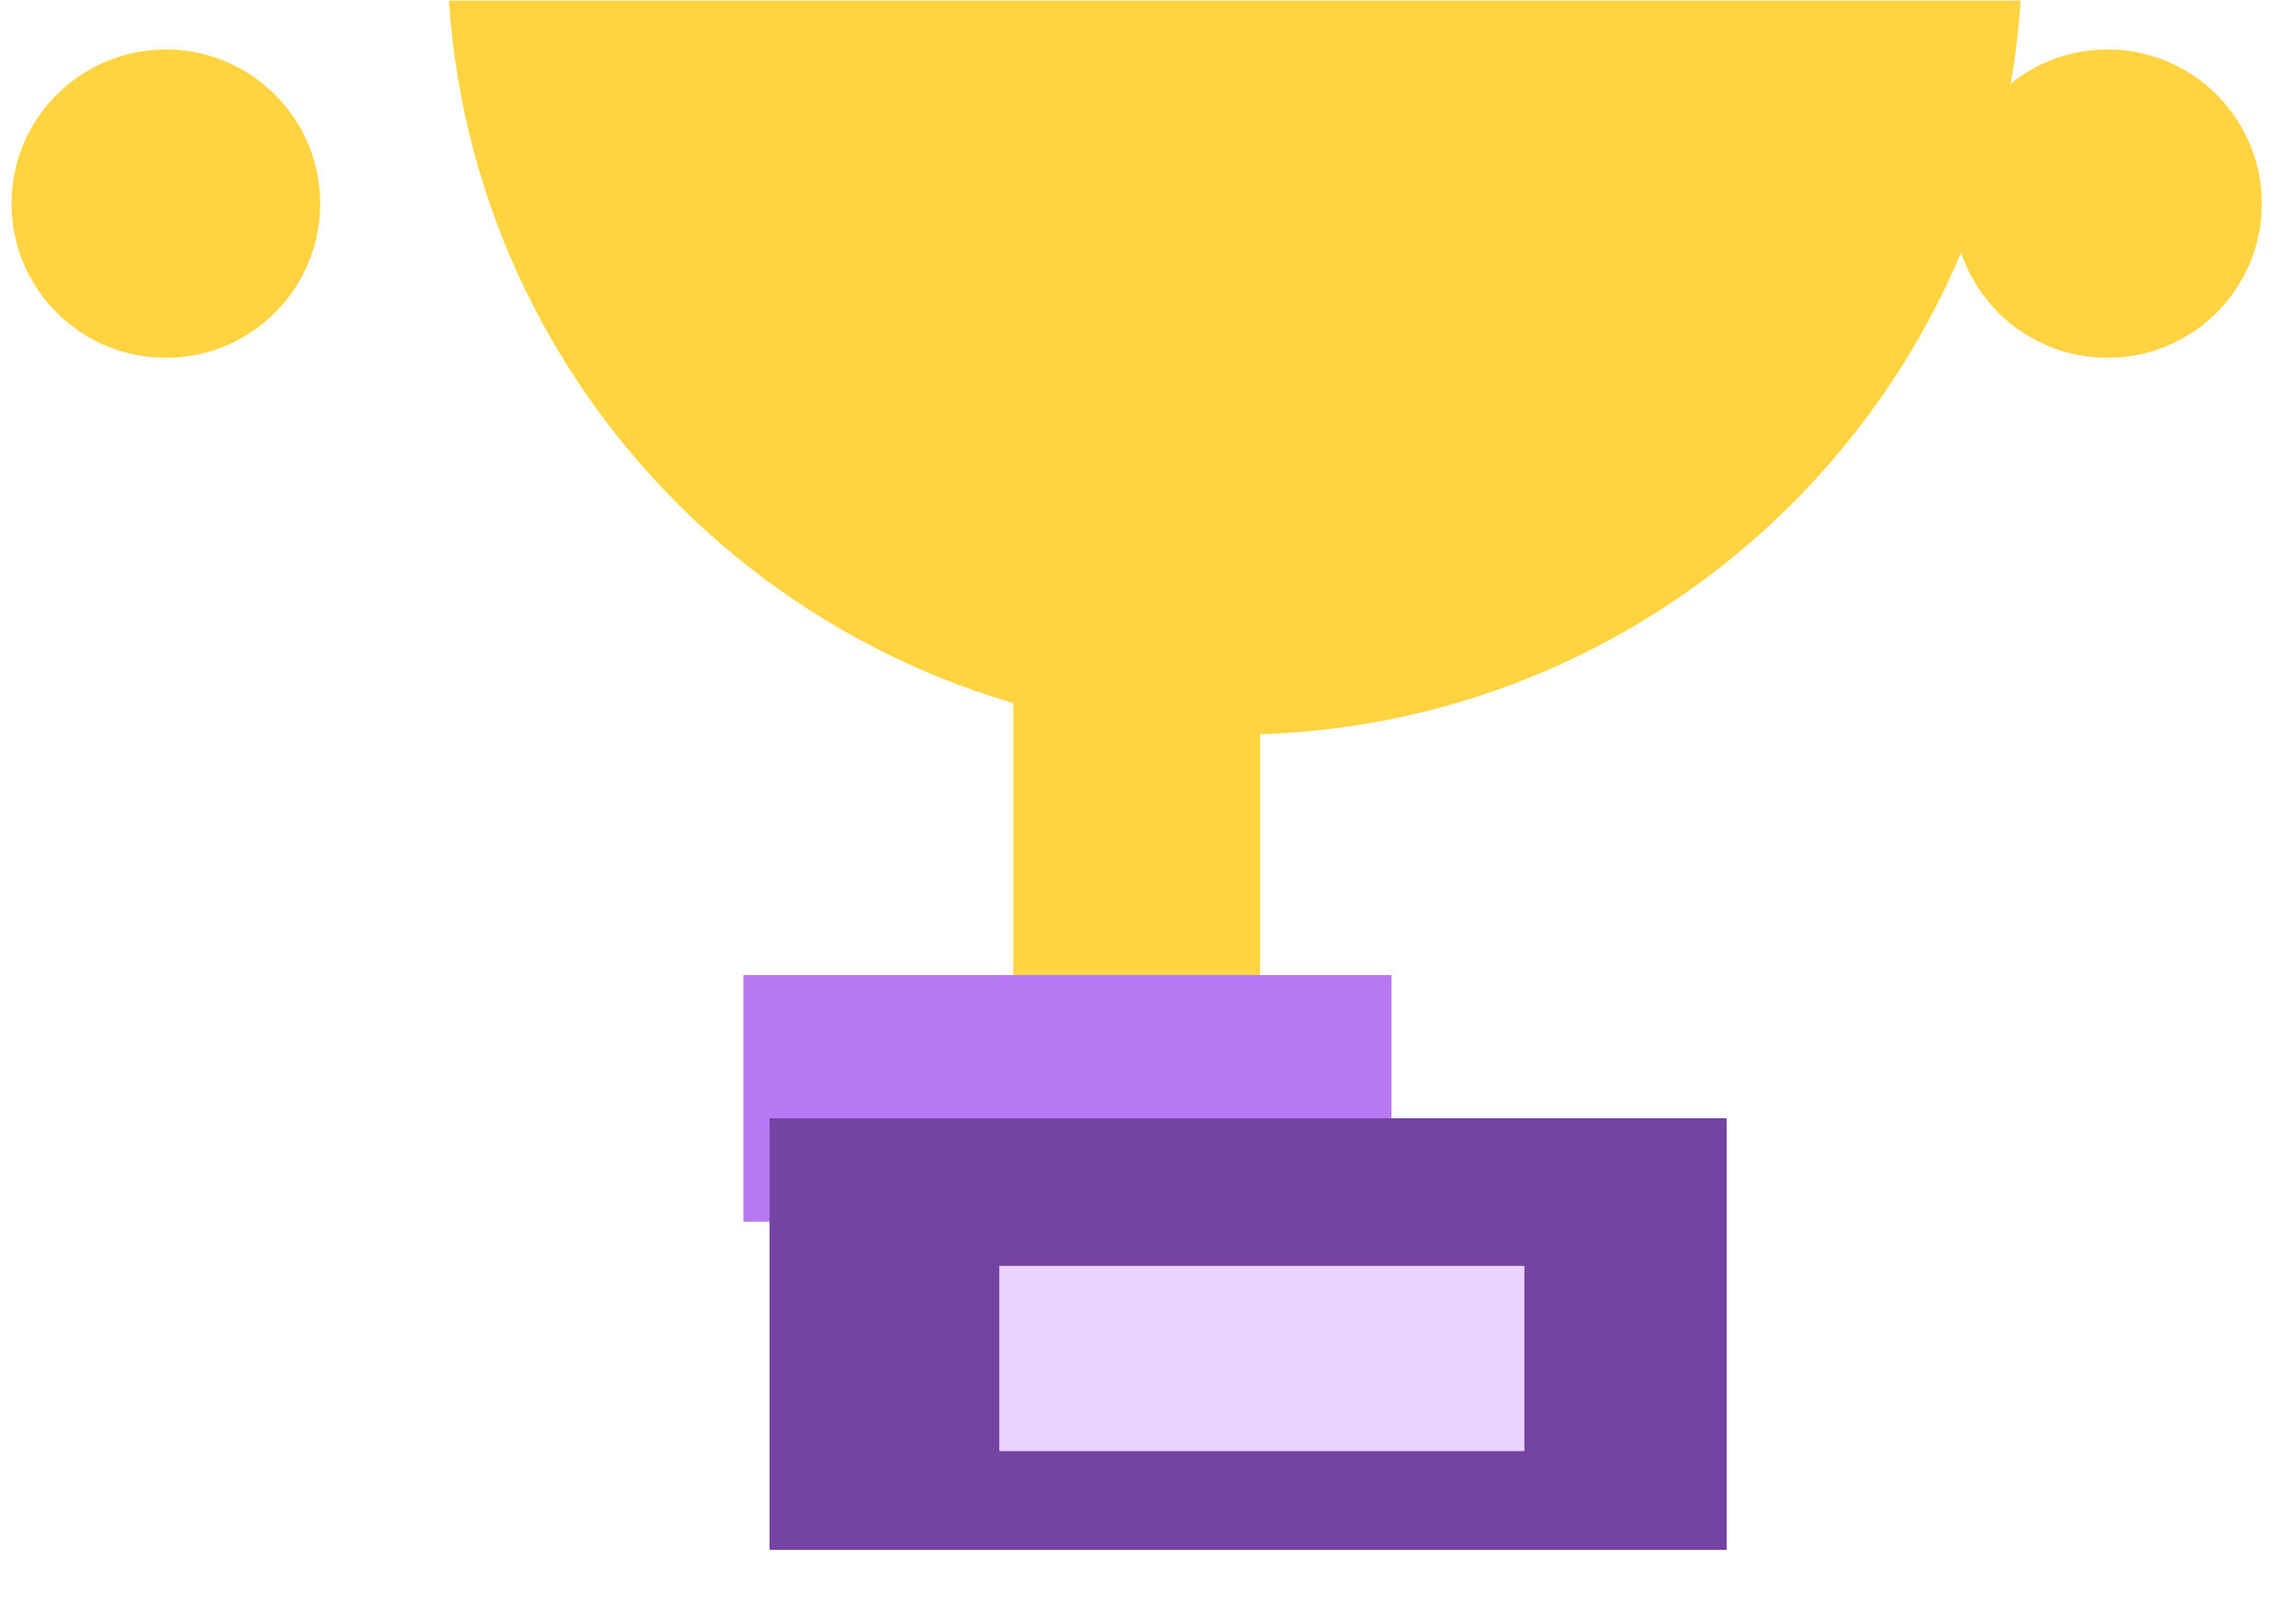 <?xml version="1.0" encoding="UTF-8" standalone="no"?>
<!DOCTYPE svg PUBLIC "-//W3C//DTD SVG 1.1//EN" "http://www.w3.org/Graphics/SVG/1.1/DTD/svg11.dtd">
<svg width="100%" height="100%" viewBox="0 0 54 38" version="1.1" xmlns="http://www.w3.org/2000/svg" xmlns:xlink="http://www.w3.org/1999/xlink" xml:space="preserve" xmlns:serif="http://www.serif.com/" style="fill-rule:evenodd;clip-rule:evenodd;stroke-linejoin:round;stroke-miterlimit:2;">
    <g transform="matrix(1,0,0,1,-6936,-681)">
        <g transform="matrix(1,0,0,1.622,6602.64,0.128)">
            <g transform="matrix(0.726,0,0,0.688,81.273,206.428)">
                <g transform="matrix(1.134,0,0,0.737,-9272.75,-1015.02)">
                    <path d="M8540.95,1798C8540.18,1809.72 8530.41,1819 8518.5,1819C8506.59,1819 8496.82,1809.72 8496.05,1798L8540.95,1798Z" style="fill:rgb(255,212,64);"/>
                </g>
                <g transform="matrix(1,0,0,0.65,-8137.4,-849.762)">
                    <circle cx="8490" cy="1791" r="5" style="fill:rgb(255,212,64);"/>
                </g>
                <g transform="matrix(1,0,0,0.65,-8074.5,-849.762)">
                    <circle cx="8490" cy="1791" r="5" style="fill:rgb(255,212,64);"/>
                </g>
                <g transform="matrix(0.8,0,0,0.86,-6430.35,-1227.79)">
                    <path d="M8523,1800.51C8523,1799.68 8521.88,1799 8520.5,1799L8515.5,1799C8514.12,1799 8513,1799.68 8513,1800.51L8513,1815.49C8513,1816.32 8514.12,1817 8515.5,1817L8520.5,1817C8521.88,1817 8523,1816.32 8523,1815.49L8523,1800.51Z" style="fill:rgb(255,212,64);"/>
                </g>
                <g transform="matrix(1.105,0,0,0.52,-9030.03,-614.189)">
                    <rect x="8508" y="1817" width="19" height="10" style="fill:rgb(184,120,243);"/>
                </g>
                <g transform="matrix(1.632,0,0,0.91,-13512.9,-1319.8)">
                    <rect x="8508" y="1817" width="19" height="10" style="fill:rgb(117,67,164);"/>
                </g>
                <g transform="matrix(0.81,0,0,0.488,-6511.07,-551.866)">
                    <rect x="8507" y="1821" width="21" height="8" style="fill:rgb(234,211,255);"/>
                </g>
            </g>
        </g>
    </g>
</svg>
